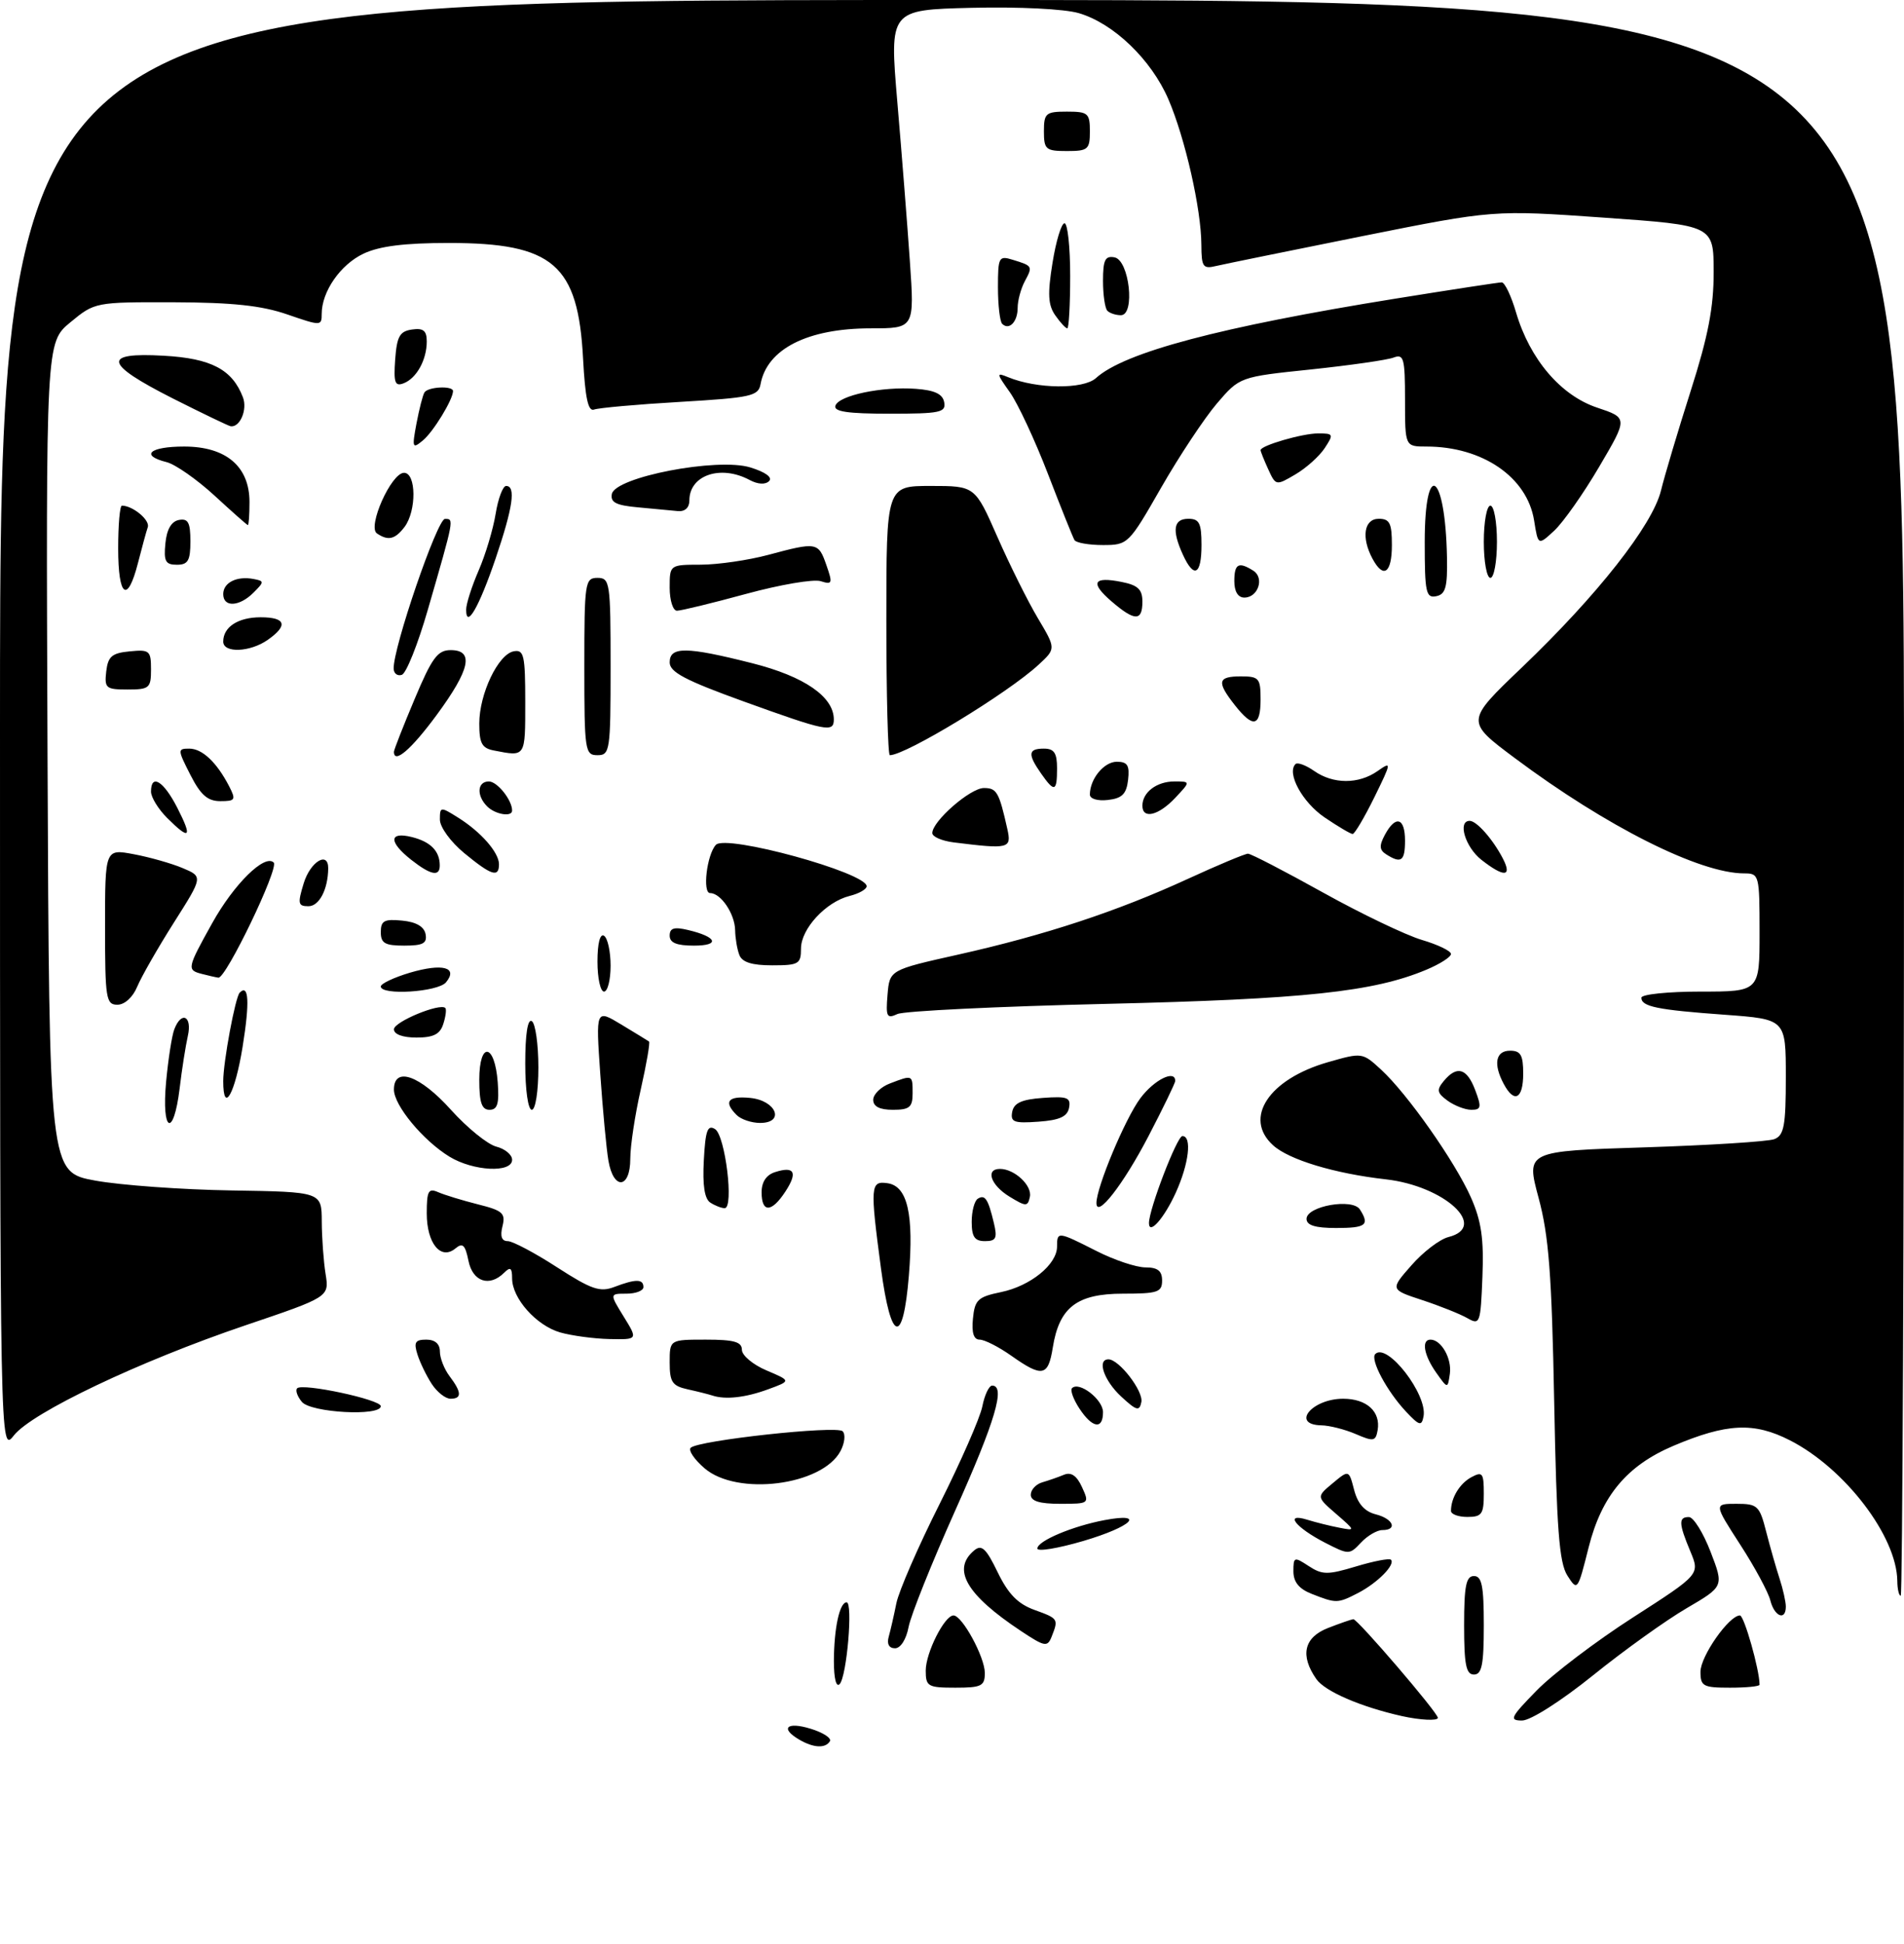 <?xml version="1.0" encoding="UTF-8" standalone="no"?>
<!DOCTYPE svg PUBLIC "-//W3C//DTD SVG 1.1//EN" "http://www.w3.org/Graphics/SVG/1.1/DTD/svg11.dtd" >
<svg xmlns="http://www.w3.org/2000/svg" xmlns:xlink="http://www.w3.org/1999/xlink" version="1.1" viewBox="0 0 290 296">
 <g >
 <path fill="currentColor"
d=" M 121.75 264.92 C 118.76 263.18 119.83 262.13 123.46 263.25 C 125.37 263.83 126.69 264.69 126.40 265.16 C 125.72 266.27 123.91 266.18 121.75 264.92 Z  M 213.50 261.32 C 207.23 259.91 201.82 257.57 200.50 255.70 C 197.98 252.10 198.60 249.35 202.25 247.92 C 204.04 247.22 205.78 246.62 206.12 246.57 C 206.73 246.50 219.00 260.80 219.00 261.59 C 219.00 262.08 216.29 261.94 213.50 261.32 Z  M 234.04 257.44 C 236.49 254.93 243.09 249.92 248.71 246.31 C 258.92 239.75 258.92 239.75 257.46 236.25 C 255.67 231.98 255.64 231.00 257.25 231.02 C 257.94 231.03 259.42 233.41 260.54 236.31 C 262.57 241.58 262.57 241.58 256.89 244.90 C 253.77 246.72 247.36 251.31 242.65 255.11 C 237.75 259.05 233.12 262.00 231.83 262.00 C 229.82 262.00 230.06 261.51 234.04 257.44 Z  M 127.01 252.95 C 127.03 247.93 127.88 244.00 128.95 244.00 C 129.94 244.00 128.98 255.28 127.89 256.45 C 127.36 257.01 127.01 255.59 127.01 252.95 Z  M 141.00 254.40 C 141.00 251.68 143.86 246.00 145.23 246.00 C 146.55 246.00 149.99 252.33 150.00 254.75 C 150.00 256.75 149.50 257.00 145.50 257.00 C 141.32 257.00 141.00 256.81 141.00 254.40 Z  M 259.00 254.58 C 259.00 252.21 263.35 246.00 265.01 246.00 C 265.65 246.00 268.00 254.28 268.00 256.55 C 268.00 256.80 265.98 257.00 263.50 257.00 C 259.40 257.00 259.00 256.78 259.00 254.58 Z  M 223.00 247.50 C 223.00 241.50 223.30 240.00 224.50 240.00 C 225.70 240.00 226.00 241.50 226.00 247.50 C 226.00 253.50 225.70 255.00 224.50 255.00 C 223.30 255.00 223.00 253.50 223.00 247.50 Z  M 135.36 249.25 C 135.63 248.29 136.16 245.98 136.53 244.13 C 136.91 242.27 139.86 235.49 143.10 229.05 C 146.33 222.61 149.27 215.92 149.62 214.17 C 149.96 212.43 150.64 211.00 151.12 211.00 C 153.19 211.00 151.59 216.41 145.50 230.00 C 141.93 237.97 138.73 245.96 138.39 247.75 C 138.03 249.65 137.17 251.00 136.32 251.00 C 135.41 251.00 135.05 250.34 135.36 249.25 Z  M 155.49 248.36 C 147.17 242.84 144.93 238.97 148.39 236.09 C 149.52 235.15 150.20 235.79 151.96 239.43 C 153.57 242.75 155.04 244.25 157.57 245.16 C 161.21 246.48 161.24 246.53 160.17 249.25 C 159.53 250.85 159.12 250.77 155.49 248.36 Z  M 269.64 243.71 C 269.32 242.44 267.26 238.62 265.05 235.21 C 261.04 229.00 261.04 229.00 264.48 229.00 C 267.69 229.00 268.00 229.28 269.01 233.25 C 269.61 235.59 270.53 238.80 271.05 240.40 C 271.57 241.99 272.00 243.91 272.00 244.65 C 272.00 246.87 270.26 246.18 269.64 243.71 Z  M 199.75 242.70 C 197.85 241.95 197.00 240.90 197.00 239.28 C 197.00 237.07 197.12 237.03 199.33 238.48 C 201.40 239.83 202.21 239.84 206.53 238.54 C 209.21 237.73 211.60 237.27 211.85 237.51 C 212.58 238.24 209.82 241.04 206.87 242.57 C 203.73 244.19 203.53 244.19 199.75 242.70 Z  M 288.98 240.75 C 288.91 233.97 281.03 223.63 272.64 219.34 C 267.15 216.53 263.01 216.73 254.88 220.17 C 247.79 223.18 243.94 227.79 241.96 235.66 C 240.30 242.26 240.26 242.32 238.73 239.93 C 237.48 237.97 237.09 232.87 236.72 213.50 C 236.35 194.04 235.90 188.16 234.34 182.40 C 232.43 175.29 232.43 175.29 250.46 174.72 C 260.38 174.40 269.29 173.84 270.25 173.47 C 271.73 172.89 272.00 171.44 272.00 164.00 C 272.00 155.21 272.00 155.21 262.75 154.53 C 252.39 153.78 250.00 153.29 250.00 151.93 C 250.00 151.42 254.05 151.00 259.00 151.00 C 268.00 151.00 268.00 151.00 268.00 142.00 C 268.00 133.23 267.94 133.00 265.66 133.00 C 258.87 133.00 244.68 125.87 230.72 115.44 C 223.22 109.84 223.22 109.84 231.77 101.67 C 243.28 90.67 251.68 79.99 252.98 74.72 C 253.55 72.40 255.59 65.55 257.52 59.50 C 260.18 51.17 261.02 46.78 261.01 41.41 C 261.00 34.32 261.00 34.32 244.25 33.14 C 227.50 31.96 227.50 31.96 207.50 35.96 C 196.50 38.17 186.49 40.21 185.25 40.50 C 183.22 40.99 183.00 40.67 182.98 37.27 C 182.96 31.85 180.51 21.05 177.96 15.12 C 175.35 9.07 169.61 3.55 164.31 2.00 C 162.11 1.36 155.22 1.02 147.99 1.19 C 135.48 1.50 135.48 1.50 136.67 15.50 C 137.33 23.20 138.19 34.11 138.58 39.75 C 139.29 50.00 139.29 50.00 132.62 50.00 C 123.01 50.00 116.82 53.14 115.84 58.50 C 115.51 60.32 114.40 60.56 103.60 61.20 C 97.06 61.58 91.16 62.11 90.48 62.37 C 89.58 62.71 89.13 60.61 88.81 54.65 C 88.06 40.27 84.27 37.00 68.37 37.00 C 61.59 37.00 57.80 37.48 55.36 38.63 C 51.84 40.30 49.00 44.40 49.00 47.80 C 49.00 49.65 48.88 49.65 43.75 47.88 C 39.84 46.53 35.42 46.06 26.48 46.03 C 14.51 46.00 14.44 46.01 10.72 49.08 C 6.99 52.16 6.99 52.16 7.24 115.33 C 7.50 178.50 7.50 178.50 14.50 179.78 C 18.35 180.48 27.69 181.16 35.25 181.28 C 48.99 181.50 48.99 181.50 49.01 186.00 C 49.02 188.47 49.28 192.07 49.59 194.00 C 50.15 197.50 50.15 197.50 37.32 201.84 C 21.25 207.29 4.87 215.08 2.11 218.59 C 0.00 221.27 0.00 221.27 0.00 110.63 C 0.00 0.00 0.00 0.00 145.00 0.00 C 290.00 0.00 290.00 0.00 290.00 121.50 C 290.00 188.33 289.77 243.00 289.50 243.00 C 289.23 243.00 288.99 241.99 288.98 240.75 Z  M 158.00 235.81 C 158.00 234.66 163.35 232.40 168.25 231.48 C 174.64 230.28 172.39 232.48 165.00 234.66 C 161.15 235.79 158.00 236.31 158.00 235.81 Z  M 201.81 234.92 C 197.30 232.59 195.54 230.33 199.09 231.42 C 200.42 231.83 202.62 232.38 204.00 232.64 C 206.47 233.12 206.46 233.10 203.50 230.53 C 200.50 227.93 200.50 227.93 202.98 225.87 C 205.45 223.81 205.45 223.81 206.25 226.89 C 206.80 228.99 207.84 230.17 209.53 230.60 C 212.20 231.27 212.93 233.00 210.54 233.00 C 209.74 233.00 208.27 233.86 207.29 234.91 C 205.53 236.78 205.44 236.78 201.81 234.92 Z  M 221.00 230.08 C 221.00 228.09 222.33 225.90 224.12 224.94 C 225.80 224.04 226.00 224.31 226.00 227.46 C 226.00 230.57 225.70 231.00 223.50 231.00 C 222.12 231.00 221.00 230.59 221.00 230.08 Z  M 157.00 227.62 C 157.00 226.86 157.79 226.01 158.75 225.73 C 159.71 225.45 161.21 224.93 162.07 224.57 C 163.15 224.13 164.01 224.72 164.80 226.46 C 165.95 228.97 165.91 229.00 161.48 229.00 C 158.33 229.00 157.00 228.59 157.00 227.62 Z  M 107.31 223.59 C 105.76 222.26 104.81 220.86 105.20 220.47 C 106.32 219.34 127.42 217.04 128.34 217.95 C 128.81 218.41 128.66 219.77 128.01 220.98 C 125.20 226.23 112.27 227.86 107.31 223.59 Z  M 206.50 218.38 C 204.85 217.67 202.49 217.07 201.25 217.05 C 196.57 216.95 199.82 213.00 204.58 213.00 C 208.16 213.00 210.31 214.96 209.83 217.78 C 209.53 219.49 209.21 219.55 206.50 218.38 Z  M 164.39 214.47 C 163.48 213.08 162.98 211.69 163.28 211.39 C 164.36 210.30 168.00 213.11 168.00 215.04 C 168.00 217.75 166.37 217.49 164.39 214.47 Z  M 214.16 214.97 C 211.25 211.88 208.65 207.02 209.47 206.19 C 211.28 204.39 217.46 212.38 216.82 215.69 C 216.53 217.21 216.18 217.12 214.16 214.97 Z  M 45.98 213.48 C 45.28 212.64 44.96 211.71 45.26 211.41 C 46.08 210.58 58.00 213.13 58.00 214.13 C 58.00 215.71 47.35 215.13 45.98 213.48 Z  M 170.75 212.65 C 168.14 210.23 167.04 207.00 168.83 207.00 C 170.44 207.00 174.18 211.85 173.84 213.51 C 173.55 214.96 173.10 214.83 170.75 212.65 Z  M 65.76 210.75 C 64.95 209.51 63.97 207.49 63.58 206.25 C 63.00 204.41 63.24 204.00 64.93 204.00 C 66.26 204.00 67.00 204.65 67.00 205.81 C 67.00 206.80 67.66 208.49 68.47 209.56 C 70.33 212.02 70.37 213.00 68.62 213.00 C 67.85 213.00 66.57 211.99 65.76 210.75 Z  M 108.50 212.51 C 107.95 212.33 106.26 211.90 104.75 211.57 C 102.39 211.05 102.00 210.46 102.00 207.48 C 102.00 204.00 102.00 204.00 107.50 204.00 C 111.80 204.00 113.00 204.34 113.00 205.55 C 113.00 206.40 114.69 207.82 116.75 208.69 C 120.50 210.28 120.50 210.28 117.00 211.56 C 113.56 212.83 110.48 213.17 108.50 212.51 Z  M 218.75 209.03 C 216.87 206.37 216.46 204.00 217.88 204.00 C 219.52 204.00 221.15 206.88 220.83 209.19 C 220.50 211.50 220.50 211.50 218.75 209.03 Z  M 154.03 206.45 C 152.12 205.10 149.95 204.00 149.21 204.00 C 148.31 204.00 147.97 202.96 148.19 200.79 C 148.47 197.93 148.94 197.49 152.47 196.76 C 156.96 195.83 161.00 192.55 161.00 189.83 C 161.00 187.50 161.10 187.51 167.00 190.50 C 169.71 191.88 173.07 193.00 174.47 193.00 C 176.33 193.00 177.00 193.53 177.00 195.00 C 177.00 196.78 176.33 197.00 171.04 197.00 C 164.03 197.00 161.33 199.07 160.35 205.21 C 159.65 209.61 158.76 209.79 154.03 206.45 Z  M 85.31 202.90 C 81.67 201.84 78.00 197.71 78.00 194.67 C 78.00 193.06 77.73 192.87 76.80 193.80 C 74.56 196.04 71.99 195.19 71.35 191.98 C 70.86 189.57 70.47 189.19 69.37 190.11 C 67.14 191.96 65.00 189.34 65.00 184.77 C 65.00 181.35 65.25 180.89 66.75 181.55 C 67.71 181.97 70.43 182.80 72.80 183.40 C 76.57 184.34 77.03 184.76 76.53 186.74 C 76.15 188.26 76.41 189.00 77.33 189.00 C 78.08 189.00 81.46 190.79 84.84 192.98 C 90.08 196.36 91.38 196.81 93.56 195.98 C 96.82 194.74 98.00 194.74 98.00 196.00 C 98.00 196.55 96.84 197.00 95.42 197.00 C 92.84 197.00 92.84 197.00 95.00 200.50 C 97.16 204.00 97.16 204.00 92.83 203.91 C 90.45 203.86 87.07 203.40 85.31 202.90 Z  M 134.18 193.14 C 132.51 180.57 132.57 179.80 135.18 180.18 C 138.22 180.62 139.20 184.88 138.43 194.25 C 137.55 205.00 135.70 204.52 134.18 193.14 Z  M 223.50 200.73 C 222.40 200.10 219.30 198.86 216.62 197.98 C 211.73 196.37 211.73 196.37 214.98 192.68 C 216.76 190.64 219.30 188.71 220.61 188.38 C 226.78 186.83 220.02 180.60 211.08 179.59 C 203.28 178.71 196.33 176.61 193.91 174.41 C 189.33 170.27 193.25 164.33 202.26 161.75 C 207.46 160.26 207.52 160.27 210.35 162.88 C 214.37 166.57 221.63 176.91 224.05 182.37 C 225.63 185.95 226.02 188.64 225.79 194.42 C 225.51 201.55 225.41 201.82 223.50 200.73 Z  M 148.00 186.06 C 148.00 184.44 148.42 182.86 148.93 182.54 C 150.03 181.86 150.50 182.56 151.38 186.25 C 151.93 188.56 151.71 189.00 150.02 189.00 C 148.45 189.00 148.00 188.34 148.00 186.06 Z  M 175.00 186.25 C 175.00 184.13 179.28 173.00 180.09 173.00 C 181.58 173.00 181.09 177.21 179.08 181.63 C 177.31 185.52 175.00 188.14 175.00 186.25 Z  M 199.00 185.61 C 199.00 183.66 206.02 182.42 207.13 184.18 C 208.64 186.55 208.06 187.00 203.50 187.00 C 200.33 187.00 199.00 186.59 199.00 185.61 Z  M 108.20 183.14 C 107.31 182.58 106.99 180.51 107.20 176.69 C 107.44 172.14 107.77 171.23 108.91 171.94 C 110.47 172.91 111.82 184.01 110.37 183.98 C 109.89 183.98 108.91 183.60 108.20 183.14 Z  M 116.00 181.57 C 116.00 179.98 116.72 178.90 118.08 178.48 C 121.02 177.54 121.53 178.54 119.61 181.47 C 117.52 184.67 116.00 184.71 116.00 181.57 Z  M 153.75 182.22 C 150.89 180.47 150.04 178.00 152.31 178.00 C 154.52 178.00 157.24 180.54 156.86 182.26 C 156.53 183.77 156.28 183.76 153.75 182.22 Z  M 167.00 183.19 C 167.00 180.79 171.38 170.33 173.68 167.25 C 175.78 164.43 179.00 162.83 179.00 164.60 C 179.00 164.93 177.17 168.70 174.94 172.99 C 171.10 180.37 167.00 185.64 167.00 183.19 Z  M 92.67 176.75 C 92.36 174.96 91.81 169.04 91.43 163.59 C 90.74 153.67 90.74 153.67 94.62 156.01 C 96.75 157.30 98.66 158.46 98.85 158.60 C 99.04 158.74 98.47 162.02 97.60 165.88 C 96.72 169.74 96.00 174.49 96.00 176.45 C 96.00 181.05 93.44 181.28 92.67 176.75 Z  M 68.46 176.14 C 64.44 173.68 60.00 168.33 60.00 165.92 C 60.00 162.34 63.97 163.75 68.69 169.01 C 71.17 171.76 74.28 174.28 75.60 174.61 C 76.92 174.95 78.00 175.84 78.00 176.61 C 78.00 178.65 72.10 178.36 68.46 176.14 Z  M 25.30 164.74 C 25.62 161.29 26.18 157.69 26.55 156.74 C 27.63 153.90 29.30 154.72 28.61 157.75 C 28.27 159.26 27.70 162.86 27.36 165.75 C 26.43 173.37 24.58 172.45 25.30 164.74 Z  M 112.20 169.80 C 110.16 167.76 110.86 166.86 114.24 167.19 C 118.23 167.57 119.61 171.00 115.77 171.00 C 114.47 171.00 112.86 170.46 112.20 169.80 Z  M 154.17 169.31 C 154.43 167.96 155.61 167.42 158.84 167.19 C 162.57 166.92 163.12 167.13 162.83 168.69 C 162.57 170.04 161.39 170.58 158.16 170.81 C 154.43 171.08 153.88 170.87 154.17 169.31 Z  M 73.00 164.42 C 73.00 158.51 75.37 158.86 75.81 164.83 C 76.05 168.07 75.77 169.00 74.56 169.00 C 73.37 169.00 73.00 167.90 73.00 164.42 Z  M 80.00 161.94 C 80.00 157.49 80.37 155.11 81.00 155.50 C 81.55 155.84 82.00 159.02 82.00 162.56 C 82.00 166.19 81.56 169.00 81.00 169.00 C 80.43 169.00 80.00 165.98 80.00 161.94 Z  M 133.00 167.48 C 133.00 166.64 134.15 165.51 135.57 164.98 C 139.02 163.66 139.00 163.65 139.00 166.50 C 139.00 168.61 138.53 169.00 136.00 169.00 C 133.98 169.00 133.00 168.50 133.00 167.48 Z  M 220.48 167.61 C 218.86 166.43 218.78 165.97 219.91 164.61 C 221.90 162.21 223.43 162.65 224.69 166.00 C 225.68 168.61 225.60 169.00 224.10 169.00 C 223.16 169.00 221.53 168.37 220.48 167.61 Z  M 34.00 164.64 C 34.00 161.71 35.84 151.83 36.51 151.16 C 37.90 149.77 38.05 152.60 36.95 159.42 C 35.79 166.59 34.00 169.76 34.00 164.64 Z  M 229.04 165.07 C 227.41 162.03 227.80 160.00 230.00 160.00 C 231.62 160.00 232.00 160.67 232.00 163.50 C 232.00 167.35 230.64 168.07 229.04 165.07 Z  M 60.00 156.74 C 60.00 155.60 67.02 152.69 67.83 153.50 C 68.02 153.69 67.89 154.78 67.52 155.92 C 67.03 157.49 66.03 158.00 63.43 158.00 C 61.35 158.00 60.00 157.51 60.00 156.74 Z  M 135.18 151.48 C 135.50 147.70 135.50 147.70 145.97 145.36 C 159.16 142.41 170.16 138.78 180.89 133.85 C 185.50 131.73 189.64 130.00 190.08 130.00 C 190.52 130.00 195.66 132.66 201.50 135.91 C 207.34 139.16 214.12 142.40 216.56 143.13 C 219.00 143.85 221.00 144.81 221.00 145.27 C 221.00 145.73 219.31 146.81 217.25 147.67 C 209.22 151.04 198.69 152.16 168.50 152.87 C 152.00 153.26 137.68 153.95 136.68 154.42 C 135.07 155.17 134.90 154.83 135.18 151.48 Z  M 16.00 141.13 C 16.00 129.26 16.00 129.26 20.38 130.08 C 22.78 130.53 26.14 131.48 27.84 132.20 C 30.92 133.50 30.92 133.50 26.48 140.50 C 24.04 144.35 21.53 148.74 20.90 150.25 C 20.23 151.87 18.98 153.00 17.88 153.00 C 16.15 153.00 16.00 152.08 16.00 141.13 Z  M 58.00 150.22 C 58.00 149.79 60.00 148.85 62.44 148.12 C 67.41 146.66 69.82 147.30 67.93 149.59 C 66.70 151.07 58.00 151.62 58.00 150.22 Z  M 91.00 146.44 C 91.00 143.66 91.39 142.12 92.00 142.50 C 92.55 142.84 93.00 144.89 93.00 147.06 C 93.00 149.23 92.55 151.00 92.00 151.00 C 91.45 151.00 91.00 148.95 91.00 146.44 Z  M 30.75 148.31 C 28.44 147.71 28.48 147.47 32.33 140.56 C 35.64 134.61 40.33 130.00 41.69 131.35 C 42.52 132.18 34.40 149.06 33.26 148.88 C 32.84 148.82 31.71 148.56 30.75 148.31 Z  M 112.61 145.42 C 112.27 144.55 111.99 142.86 111.97 141.67 C 111.93 139.17 109.80 136.00 108.16 136.00 C 106.97 136.00 107.65 130.18 109.03 128.66 C 110.53 126.99 132.00 132.89 132.00 134.96 C 132.00 135.41 130.84 136.08 129.41 136.43 C 125.78 137.34 122.00 141.44 122.00 144.45 C 122.00 146.80 121.65 147.00 117.61 147.00 C 114.52 147.00 113.03 146.53 112.61 145.42 Z  M 58.00 141.94 C 58.00 140.21 58.53 139.92 61.24 140.19 C 63.38 140.39 64.60 141.10 64.82 142.25 C 65.08 143.65 64.44 144.00 61.57 144.00 C 58.63 144.00 58.00 143.64 58.00 141.94 Z  M 102.00 142.48 C 102.00 141.33 102.67 141.12 104.75 141.61 C 109.22 142.66 109.75 144.00 105.70 144.00 C 103.06 144.00 102.00 143.57 102.00 142.48 Z  M 46.26 134.50 C 47.27 131.20 50.02 129.54 49.99 132.25 C 49.95 135.45 48.62 138.00 46.98 138.00 C 45.39 138.00 45.31 137.60 46.26 134.50 Z  M 62.63 130.93 C 59.17 128.20 59.22 126.59 62.74 127.47 C 65.57 128.18 66.96 129.58 66.98 131.75 C 67.01 133.55 65.64 133.29 62.63 130.93 Z  M 70.73 129.93 C 68.64 128.21 67.00 125.95 67.00 124.81 C 67.00 122.83 67.09 122.82 69.75 124.49 C 73.23 126.66 76.00 129.81 76.00 131.61 C 76.00 133.69 74.85 133.32 70.73 129.93 Z  M 225.63 130.93 C 223.17 128.99 221.97 125.00 223.85 125.00 C 224.91 125.00 227.39 127.81 228.91 130.75 C 230.36 133.56 229.07 133.63 225.63 130.93 Z  M 211.15 130.11 C 210.09 129.44 210.04 128.79 210.93 127.13 C 212.56 124.09 214.00 124.50 214.00 128.00 C 214.00 131.13 213.42 131.55 211.15 130.11 Z  M 145.25 128.28 C 143.46 128.05 142.00 127.42 142.00 126.86 C 142.00 125.05 147.79 120.00 149.86 120.00 C 151.82 120.00 152.17 120.62 153.43 126.25 C 154.09 129.23 153.70 129.33 145.25 128.28 Z  M 25.45 124.55 C 24.10 123.20 23.00 121.40 23.00 120.55 C 23.00 117.75 24.92 118.93 27.00 123.00 C 29.35 127.60 28.93 128.02 25.45 124.55 Z  M 201.74 124.47 C 198.36 122.17 195.94 117.73 197.32 116.35 C 197.62 116.05 198.90 116.52 200.16 117.40 C 203.06 119.43 206.92 119.44 209.80 117.43 C 211.98 115.90 211.97 116.02 209.32 121.43 C 207.81 124.49 206.33 127.00 206.02 127.00 C 205.72 127.00 203.79 125.86 201.74 124.47 Z  M 74.20 122.80 C 72.54 121.14 72.69 119.00 74.46 119.00 C 75.74 119.00 78.00 121.83 78.00 123.43 C 78.00 124.46 75.43 124.03 74.20 122.80 Z  M 174.00 122.70 C 174.00 120.65 176.18 119.00 178.87 119.00 C 181.35 119.00 181.35 119.00 179.00 121.50 C 176.46 124.20 174.00 124.79 174.00 122.70 Z  M 29.00 118.00 C 27.04 114.16 27.03 114.00 28.82 114.00 C 30.81 114.00 33.01 116.08 34.91 119.75 C 35.96 121.80 35.84 122.00 33.56 122.00 C 31.63 122.00 30.56 121.07 29.00 118.00 Z  M 166.00 121.00 C 166.00 118.62 168.15 116.00 170.10 116.00 C 171.73 116.00 172.07 116.55 171.82 118.75 C 171.57 120.91 170.91 121.57 168.75 121.82 C 167.18 122.00 166.00 121.65 166.00 121.00 Z  M 158.56 117.78 C 156.50 114.83 156.59 114.00 159.00 114.00 C 160.56 114.00 161.00 114.67 161.00 117.00 C 161.00 120.59 160.61 120.71 158.56 117.78 Z  M 60.00 114.48 C 60.00 114.19 61.41 110.59 63.14 106.48 C 65.79 100.17 66.65 99.00 68.64 99.00 C 72.25 99.00 71.61 101.95 66.50 108.89 C 62.65 114.12 60.00 116.40 60.00 114.48 Z  M 75.25 114.29 C 73.40 113.94 73.00 113.20 73.00 110.18 C 73.00 105.66 75.88 99.62 78.25 99.18 C 79.80 98.89 80.00 99.78 80.00 106.93 C 80.00 115.36 80.08 115.23 75.25 114.29 Z  M 89.00 101.50 C 89.00 88.67 89.10 88.00 91.00 88.00 C 92.90 88.00 93.00 88.67 93.00 101.50 C 93.00 114.33 92.90 115.00 91.00 115.00 C 89.10 115.00 89.00 114.33 89.00 101.50 Z  M 135.00 94.50 C 135.00 74.00 135.00 74.00 141.75 74.00 C 148.50 74.00 148.50 74.00 151.91 81.75 C 153.78 86.01 156.56 91.59 158.08 94.14 C 160.84 98.78 160.84 98.78 158.17 101.24 C 153.49 105.56 137.96 115.00 135.53 115.00 C 135.24 115.00 135.00 105.78 135.00 94.50 Z  M 113.25 106.81 C 104.37 103.60 102.00 102.35 102.00 100.87 C 102.00 98.43 104.52 98.45 114.59 101.00 C 122.50 103.00 127.00 106.10 127.00 109.56 C 127.00 111.60 125.88 111.37 113.25 106.81 Z  M 188.07 107.37 C 185.28 103.82 185.46 103.00 189.00 103.00 C 191.76 103.00 192.00 103.28 192.00 106.50 C 192.00 110.68 190.87 110.93 188.07 107.37 Z  M 16.18 102.25 C 16.45 99.96 17.04 99.45 19.75 99.19 C 22.78 98.89 23.00 99.08 23.00 101.94 C 23.00 104.78 22.75 105.00 19.43 105.00 C 16.13 105.00 15.89 104.80 16.18 102.25 Z  M 59.96 101.83 C 59.85 98.71 66.59 79.03 67.77 79.02 C 69.18 79.00 69.20 78.90 65.14 92.93 C 63.64 98.12 61.87 102.54 61.21 102.76 C 60.54 102.99 59.98 102.57 59.96 101.83 Z  M 34.00 97.70 C 34.00 95.47 36.27 94.00 39.70 94.00 C 43.54 94.00 43.92 95.24 40.78 97.44 C 38.08 99.33 34.00 99.49 34.00 97.70 Z  M 71.00 92.83 C 71.00 91.96 71.86 89.28 72.90 86.88 C 73.95 84.47 75.11 80.59 75.49 78.25 C 75.87 75.91 76.59 74.00 77.09 74.00 C 78.60 74.00 78.13 77.27 75.49 85.04 C 72.96 92.47 71.00 95.87 71.00 92.83 Z  M 169.31 91.59 C 165.99 88.73 166.49 87.75 170.84 88.62 C 173.32 89.11 174.00 89.76 174.00 91.62 C 174.00 94.63 172.84 94.62 169.31 91.59 Z  M 102.00 89.50 C 102.00 86.00 102.00 86.00 106.75 85.99 C 109.36 85.98 113.97 85.31 117.00 84.50 C 124.41 82.51 124.65 82.55 125.87 86.06 C 126.85 88.86 126.77 89.06 124.99 88.50 C 123.91 88.16 118.80 89.03 113.63 90.44 C 108.46 91.85 103.73 93.00 103.11 93.00 C 102.50 93.00 102.00 91.42 102.00 89.50 Z  M 34.00 90.47 C 34.00 88.71 36.08 87.68 38.62 88.17 C 40.27 88.48 40.27 88.59 38.61 90.25 C 36.45 92.41 34.00 92.52 34.00 90.47 Z  M 188.00 88.50 C 188.00 85.84 188.65 85.49 190.90 86.91 C 192.62 88.01 191.62 91.00 189.53 91.00 C 188.56 91.00 188.00 90.08 188.00 88.50 Z  M 217.00 82.57 C 217.00 69.76 220.14 71.88 220.39 84.86 C 220.48 89.42 220.18 90.50 218.75 90.79 C 217.19 91.11 217.00 90.21 217.00 82.57 Z  M 18.00 83.50 C 18.00 79.92 18.25 77.00 18.57 77.00 C 20.22 77.00 22.87 79.20 22.51 80.27 C 22.28 80.94 21.61 83.41 21.01 85.75 C 19.41 91.99 18.00 90.93 18.00 83.50 Z  M 226.00 82.50 C 226.00 79.47 226.45 77.00 227.00 77.00 C 227.55 77.00 228.00 79.47 228.00 82.50 C 228.00 85.53 227.55 88.00 227.00 88.00 C 226.45 88.00 226.00 85.53 226.00 82.50 Z  M 180.16 84.45 C 178.47 80.74 178.73 79.00 181.00 79.00 C 182.67 79.00 183.00 79.67 183.00 83.00 C 183.00 87.57 181.85 88.16 180.16 84.45 Z  M 209.04 85.07 C 207.31 81.84 207.76 79.00 210.00 79.00 C 211.67 79.00 212.00 79.67 212.00 83.00 C 212.00 87.30 210.71 88.19 209.04 85.07 Z  M 25.19 82.76 C 25.39 80.62 26.10 79.40 27.25 79.18 C 28.65 78.92 29.00 79.56 29.00 82.43 C 29.00 85.37 28.64 86.00 26.94 86.00 C 25.21 86.00 24.92 85.47 25.19 82.76 Z  M 163.66 82.25 C 163.41 81.84 161.59 77.30 159.61 72.16 C 157.63 67.02 155.02 61.43 153.81 59.73 C 151.75 56.83 151.73 56.69 153.55 57.44 C 157.91 59.24 165.00 59.31 166.92 57.58 C 171.25 53.65 185.79 49.79 212.52 45.48 C 220.98 44.12 228.27 43.00 228.73 43.00 C 229.19 43.00 230.18 45.07 230.92 47.61 C 233.02 54.71 237.72 60.22 243.25 62.07 C 247.95 63.64 247.95 63.64 243.58 71.07 C 241.18 75.16 238.10 79.53 236.74 80.80 C 234.27 83.09 234.27 83.09 233.66 79.25 C 232.60 72.66 225.81 68.00 217.26 68.00 C 214.00 68.00 214.00 68.00 214.00 60.89 C 214.00 54.55 213.81 53.86 212.26 54.45 C 211.30 54.82 205.64 55.63 199.67 56.26 C 188.82 57.39 188.82 57.39 185.35 61.44 C 183.44 63.68 179.62 69.44 176.86 74.25 C 171.92 82.88 171.80 83.00 167.98 83.00 C 165.86 83.00 163.91 82.66 163.66 82.25 Z  M 57.41 81.23 C 55.92 80.23 59.59 72.00 61.54 72.00 C 63.41 72.00 63.46 77.80 61.61 80.25 C 60.17 82.14 59.12 82.39 57.41 81.23 Z  M 32.65 75.45 C 29.98 73.00 26.71 70.72 25.40 70.38 C 21.27 69.35 22.78 68.00 28.05 68.00 C 34.43 68.00 38.00 71.03 38.00 76.45 C 38.00 78.40 37.89 79.98 37.75 79.96 C 37.61 79.94 35.32 77.91 32.65 75.45 Z  M 97.19 77.26 C 93.84 76.96 92.95 76.51 93.19 75.23 C 93.69 72.64 109.27 69.64 114.28 71.18 C 116.59 71.89 117.70 72.70 117.14 73.26 C 116.57 73.83 115.42 73.76 114.17 73.09 C 109.77 70.73 105.00 72.35 105.00 76.20 C 105.00 77.31 104.33 77.93 103.25 77.83 C 102.29 77.73 99.56 77.48 97.19 77.26 Z  M 193.16 71.45 C 192.52 70.05 192.00 68.75 192.00 68.55 C 192.00 67.85 198.35 66.00 200.77 66.00 C 203.11 66.00 203.16 66.12 201.76 68.25 C 200.94 69.49 198.93 71.29 197.29 72.25 C 194.35 73.98 194.31 73.97 193.16 71.45 Z  M 63.43 64.51 C 63.85 62.31 64.39 60.17 64.65 59.76 C 65.18 58.89 69.00 58.71 69.00 59.55 C 69.00 60.84 66.00 65.76 64.41 67.07 C 62.81 68.40 62.74 68.21 63.43 64.51 Z  M 26.29 60.66 C 15.85 55.37 15.49 53.63 24.93 54.17 C 32.16 54.57 35.38 56.26 37.00 60.50 C 37.72 62.37 36.55 65.12 35.13 64.91 C 34.78 64.85 30.81 62.94 26.29 60.66 Z  M 127.24 61.78 C 127.76 60.21 134.34 58.83 139.49 59.21 C 142.35 59.42 143.58 59.99 143.81 61.25 C 144.11 62.81 143.19 63.00 135.49 63.00 C 129.12 63.00 126.94 62.68 127.24 61.78 Z  M 60.19 54.74 C 60.45 51.22 60.88 50.45 62.75 50.18 C 64.48 49.93 65.00 50.35 65.00 52.00 C 65.00 54.80 63.44 57.62 61.47 58.37 C 60.15 58.88 59.94 58.27 60.19 54.74 Z  M 152.64 49.31 C 152.29 48.95 152.00 46.46 152.00 43.77 C 152.00 39.15 152.13 38.90 154.25 39.56 C 157.29 40.49 157.32 40.54 156.08 42.85 C 155.49 43.96 155.00 45.77 155.00 46.88 C 155.00 49.02 153.69 50.36 152.64 49.31 Z  M 160.73 48.02 C 159.63 46.46 159.54 44.76 160.31 40.02 C 160.84 36.71 161.66 34.00 162.14 34.00 C 162.61 34.00 163.00 37.60 163.00 42.00 C 163.00 46.40 162.80 50.00 162.56 50.00 C 162.31 50.00 161.49 49.11 160.73 48.02 Z  M 168.67 47.33 C 168.30 46.97 168.00 44.91 168.00 42.76 C 168.00 39.58 168.33 38.92 169.75 39.19 C 172.01 39.61 172.94 48.00 170.72 48.00 C 169.96 48.00 169.03 47.70 168.67 47.33 Z  M 159.00 20.00 C 159.00 17.24 159.28 17.00 162.50 17.00 C 165.72 17.00 166.00 17.24 166.00 20.00 C 166.00 22.76 165.72 23.00 162.50 23.00 C 159.28 23.00 159.00 22.76 159.00 20.00 Z "/>
</g>
</svg>